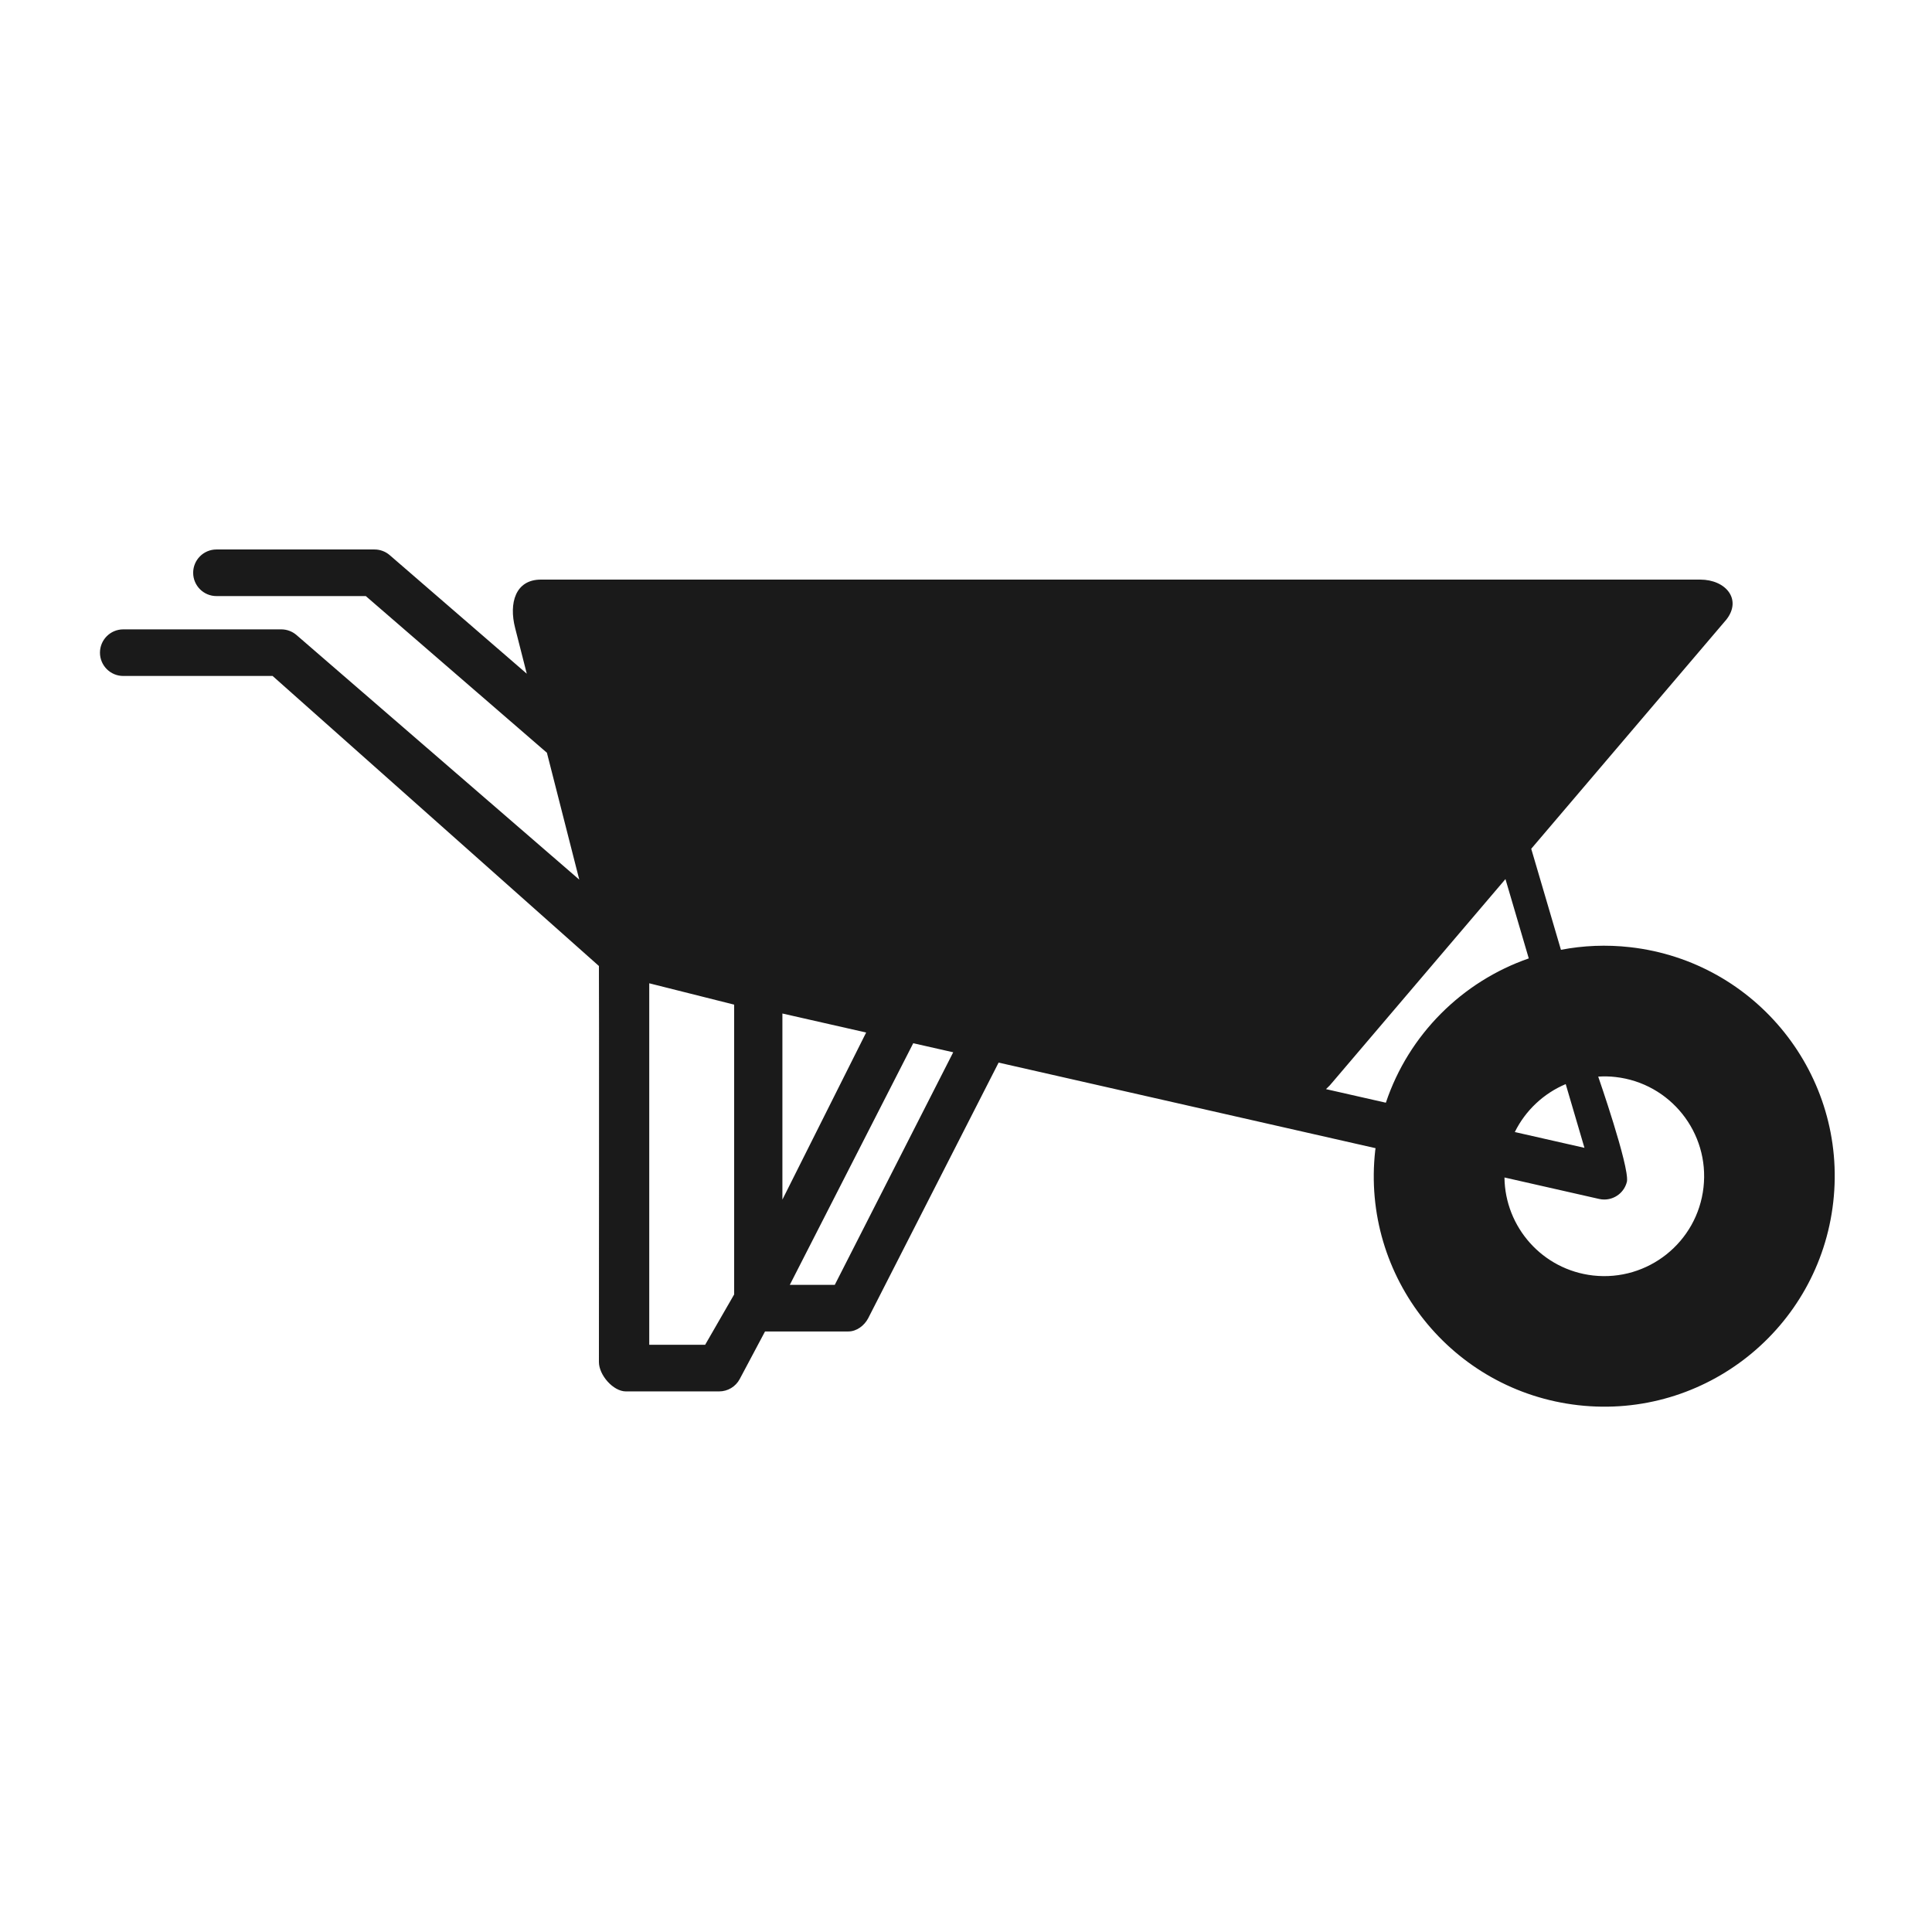 <svg height='100px' width='100px'  fill="#1A1A1A" xmlns:x="http://ns.adobe.com/Extensibility/1.0/" xmlns:i="http://ns.adobe.com/AdobeIllustrator/10.0/" xmlns:graph="http://ns.adobe.com/Graphs/1.0/" xmlns="http://www.w3.org/2000/svg" xmlns:xlink="http://www.w3.org/1999/xlink" version="1.1" x="0px" y="0px" viewBox="0 0 100 100" enable-background="new 0 0 100 100" xml:space="preserve"><g><g i:extraneous="self"><path d="M84.374,49.026c-1.227-0.139-2.431-0.085-3.58,0.136l-1.538-5.229l10.103-11.866C90.174,31.021,89.327,30,88,30H28    c-1.326,0-1.666,1.216-1.338,2.501l0.604,2.37l-7.093-6.136c-0.219-0.19-0.5-0.294-0.789-0.294h-8.18    c-0.666,0-1.206,0.54-1.206,1.206s0.54,1.206,1.206,1.206h7.729l9.375,8.11l1.675,6.567L15.348,32.87    c-0.219-0.189-0.499-0.294-0.789-0.294H6.38c-0.666,0-1.206,0.541-1.206,1.206c0,0.666,0.54,1.206,1.206,1.206h7.73L31,50    c0.014,0.012,0,20.5,0,20.5c0,0.667,0.733,1.519,1.398,1.519h4.825c0.446,0,0.855-0.246,1.065-0.64l1.31-2.463h4.31    c0.432,0,0.826-0.3,1.028-0.681L51.688,55l19.511,4.43c-0.006,0.038-0.012,0.075-0.017,0.113    c-0.738,6.547,3.97,12.452,10.517,13.191c6.546,0.738,12.452-3.969,13.19-10.517C95.629,55.672,90.921,49.767,84.374,49.026z     M38,67l-1.501,2.605h-2.894V50.895L38,52V67z M40.497,52.459l4.335,0.984l-4.335,8.648V52.459z M43.208,66.504h-2.328    l6.389-12.507l2.069,0.469L43.208,66.504z M68.633,56.373c0.13-0.117,0.25-0.244,0.354-0.377l8.935-10.495l1.207,4.106    c-3.438,1.194-6.212,3.931-7.397,7.469L68.633,56.373z M81.041,56.113l0.97,3.299l-3.605-0.818    C78.961,57.472,79.902,56.592,81.041,56.113z M88.173,61.46c-0.319,2.837-2.88,4.878-5.716,4.559    c-2.62-0.297-4.557-2.503-4.586-5.073l4.899,1.111c0.09,0.021,0.178,0.03,0.267,0.03c0.552,0,1.049-0.379,1.175-0.939    c0.115-0.808-1.489-5.423-1.489-5.423c0.294-0.017,0.592-0.016,0.895,0.021C86.452,56.064,88.494,58.623,88.173,61.46z"></path></g></g></svg>